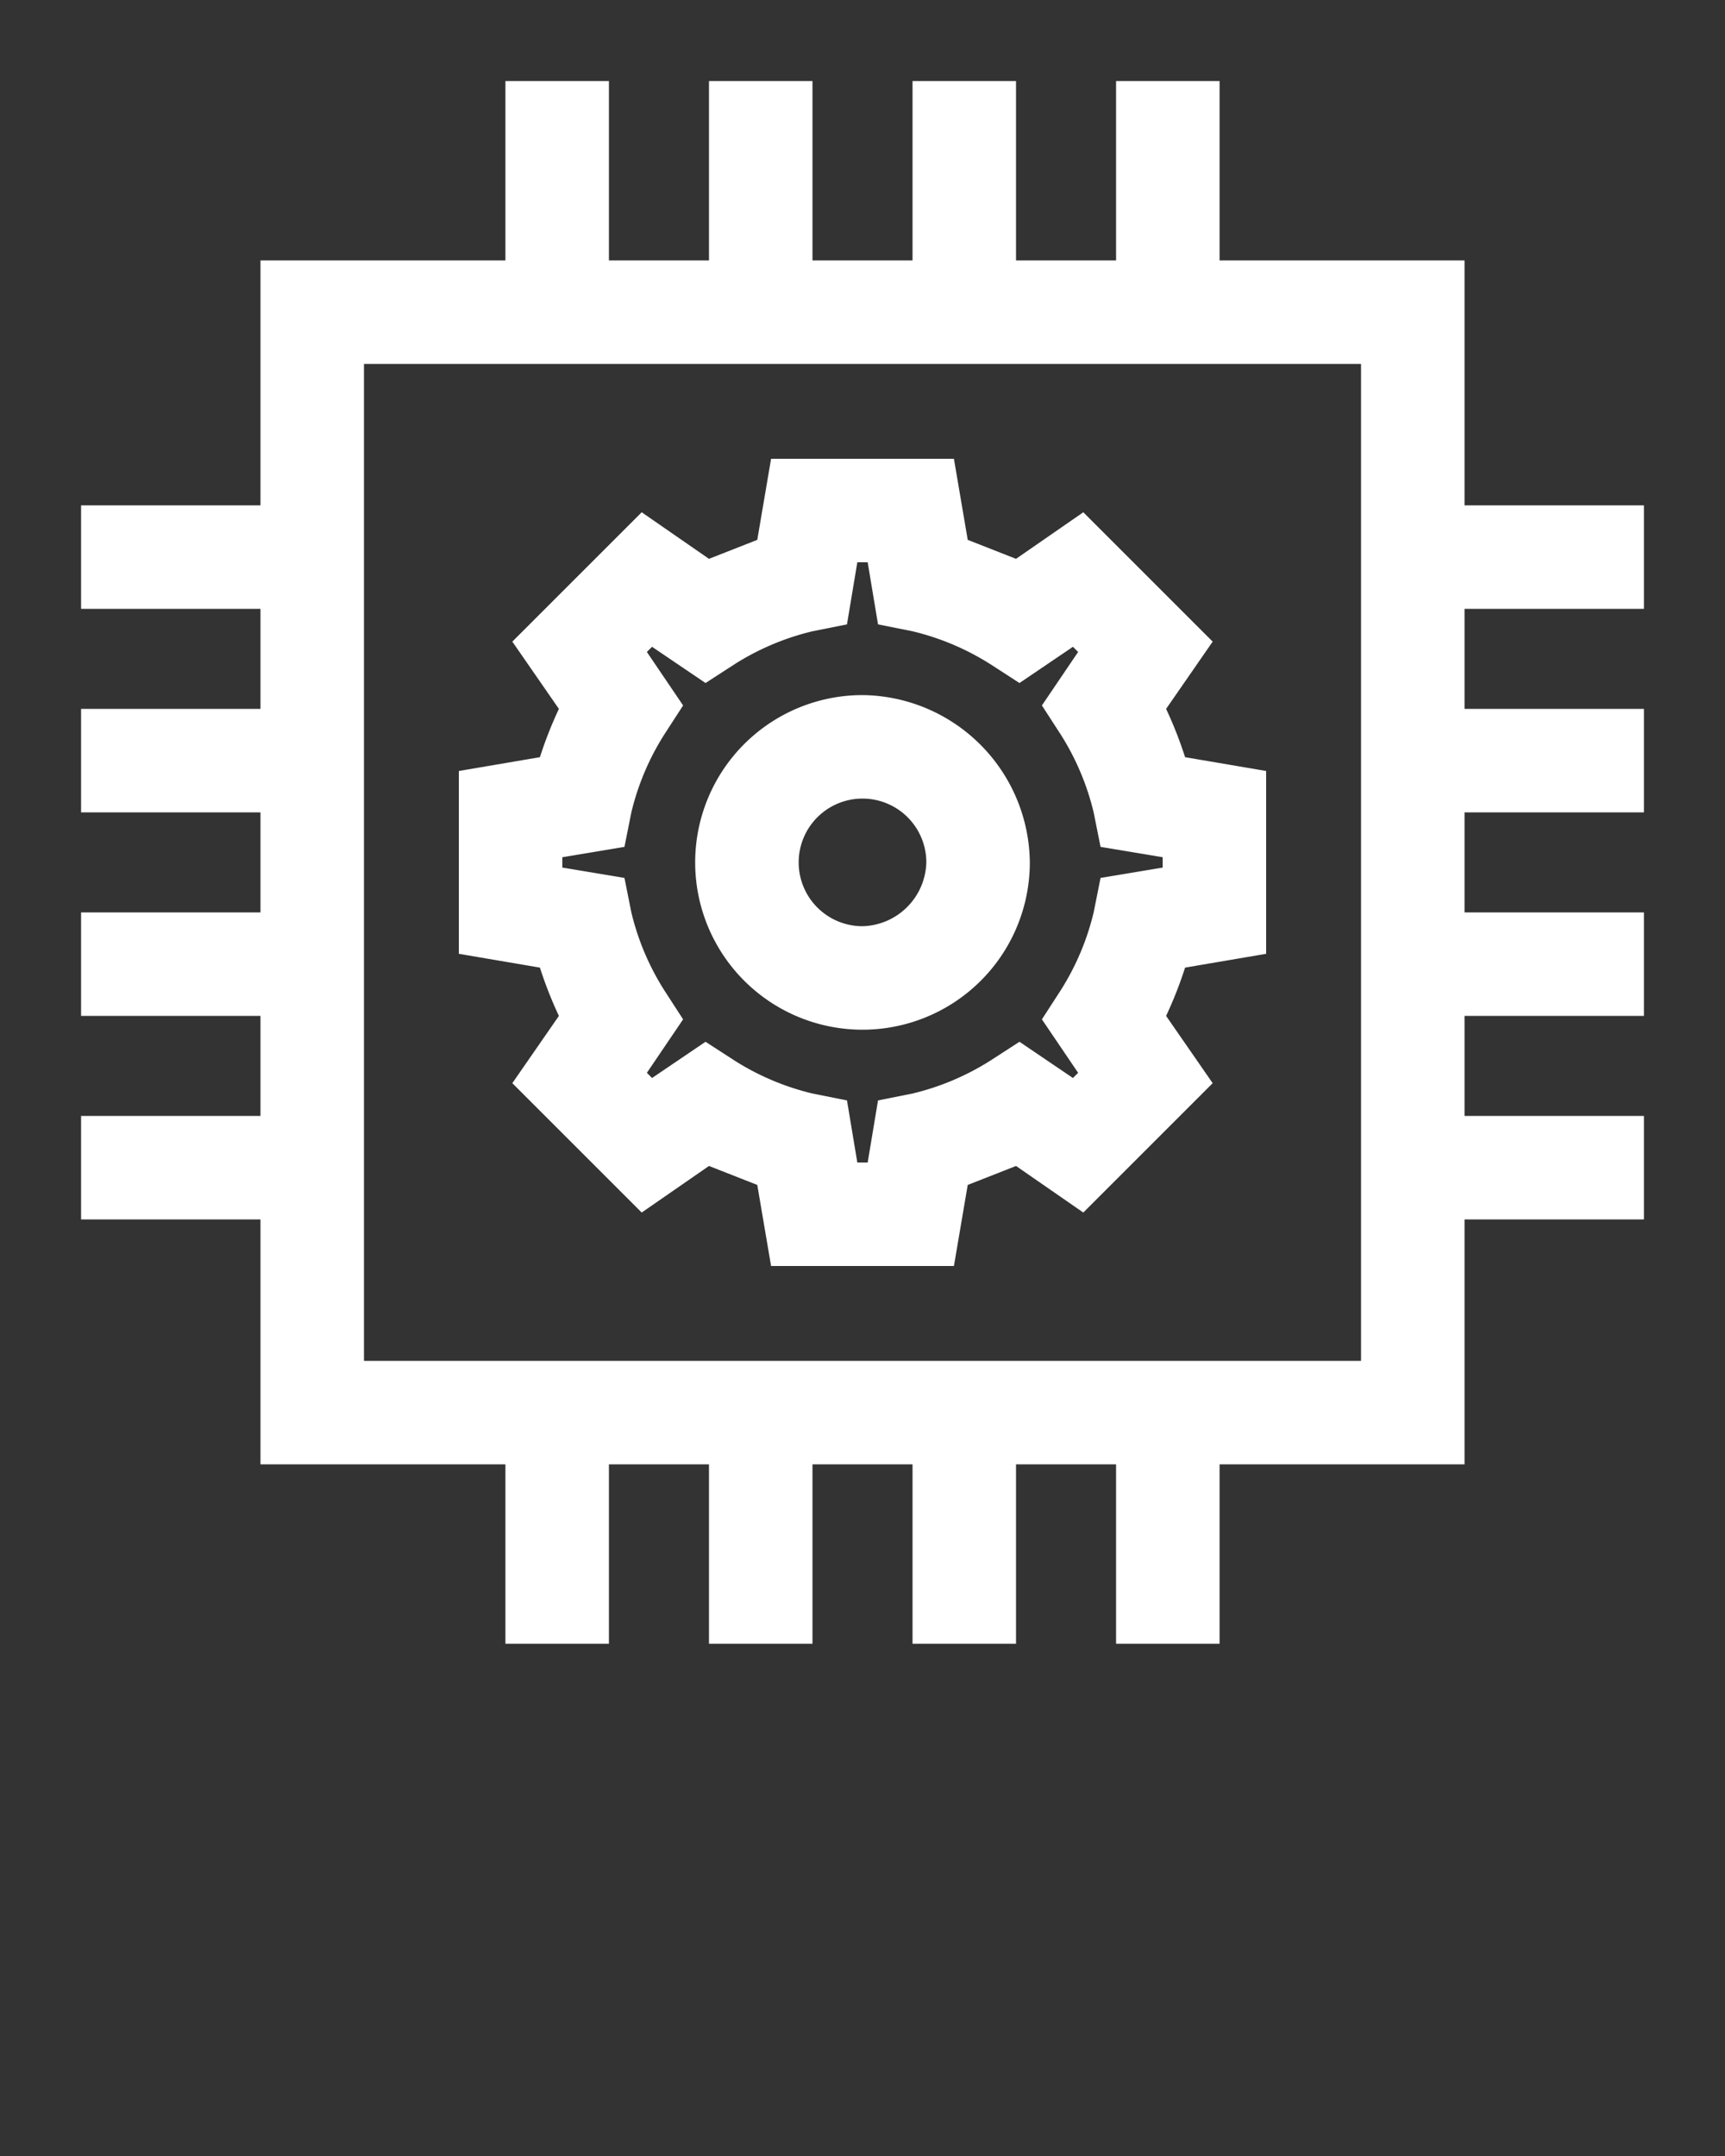 <svg xmlns="http://www.w3.org/2000/svg" data-name="Layer 1" viewBox="0 0 100 125" x="0px" y="0px" fill="#fff">
	<rect x="0" y="0" width="100" height="125" fill="#333333" stroke="none"/>
	<g data-name="Group">
		<path data-name="Compound Path" d="M15.1,84.9H29.3V95.3h6V84.9h5.8V95.3h6V84.9h5.8V95.3h6V84.9h5.8V95.3h6V84.9H84.9V70.7H95.3v-6H84.9V58.9H95.3v-6H84.9V47.1H95.3v-6H84.9V35.3H95.3v-6H84.9V15.1H70.7V4.7h-6V15.1H58.9V4.7h-6V15.1H47.1V4.7h-6V15.1H35.3V4.7h-6V15.1H15.1V29.3H4.7v6H15.1v5.8H4.7v6H15.1v5.8H4.7v6H15.1v5.8H4.7v6H15.1Zm6-63.8H78.9V78.9H21.1Z" />
		<path data-name="Compound Path" d="M67.6,41.1l2.7-3.9-7.5-7.5-3.9,2.7-2.8-1.1-.8-4.7H44.7l-.8,4.7-2.8,1.1-3.9-2.7-7.5,7.5,2.7,3.9a23.3,23.3,0,0,0-1.1,2.8l-4.7.8V55.3l4.7.8a23.3,23.3,0,0,0,1.1,2.8l-2.7,3.9,7.5,7.5,3.9-2.7,2.8,1.1.8,4.7H55.3l.8-4.7,2.8-1.1,3.9,2.7,7.5-7.5-2.7-3.9a23.3,23.3,0,0,0,1.1-2.8l4.7-.8V44.7l-4.7-.8A23.3,23.3,0,0,0,67.6,41.1Zm-.2,9.2-3.6.6-.4,2a14.9,14.9,0,0,1-1.9,4.5l-1.1,1.7,2.1,3.1-.3.3-3.1-2.1-1.7,1.1a14.9,14.9,0,0,1-4.5,1.9l-2,.4-.6,3.6h-.6l-.6-3.6-2-.4a14.9,14.9,0,0,1-4.5-1.9l-1.7-1.1-3.1,2.1-.3-.3,2.1-3.1-1.1-1.7a14.9,14.9,0,0,1-1.9-4.5l-.4-2-3.6-.6v-.6l3.6-.6.4-2a14.9,14.9,0,0,1,1.9-4.5l1.1-1.7-2.1-3.1.3-.3,3.1,2.1,1.7-1.1a14.9,14.9,0,0,1,4.5-1.9l2-.4.6-3.6h.6l.6,3.6,2,.4a14.9,14.9,0,0,1,4.5,1.9l1.7,1.1,3.1-2.1.3.3-2.1,3.1,1.1,1.7a14.9,14.9,0,0,1,1.9,4.5l.4,2,3.6.6Z" />
		<path data-name="Compound Path" d="M50,40.3A9.7,9.7,0,1,0,59.7,50,9.8,9.8,0,0,0,50,40.3Zm0,13.4A3.7,3.7,0,1,1,53.7,50,3.8,3.8,0,0,1,50,53.7Z" />
	</g>
</svg>
